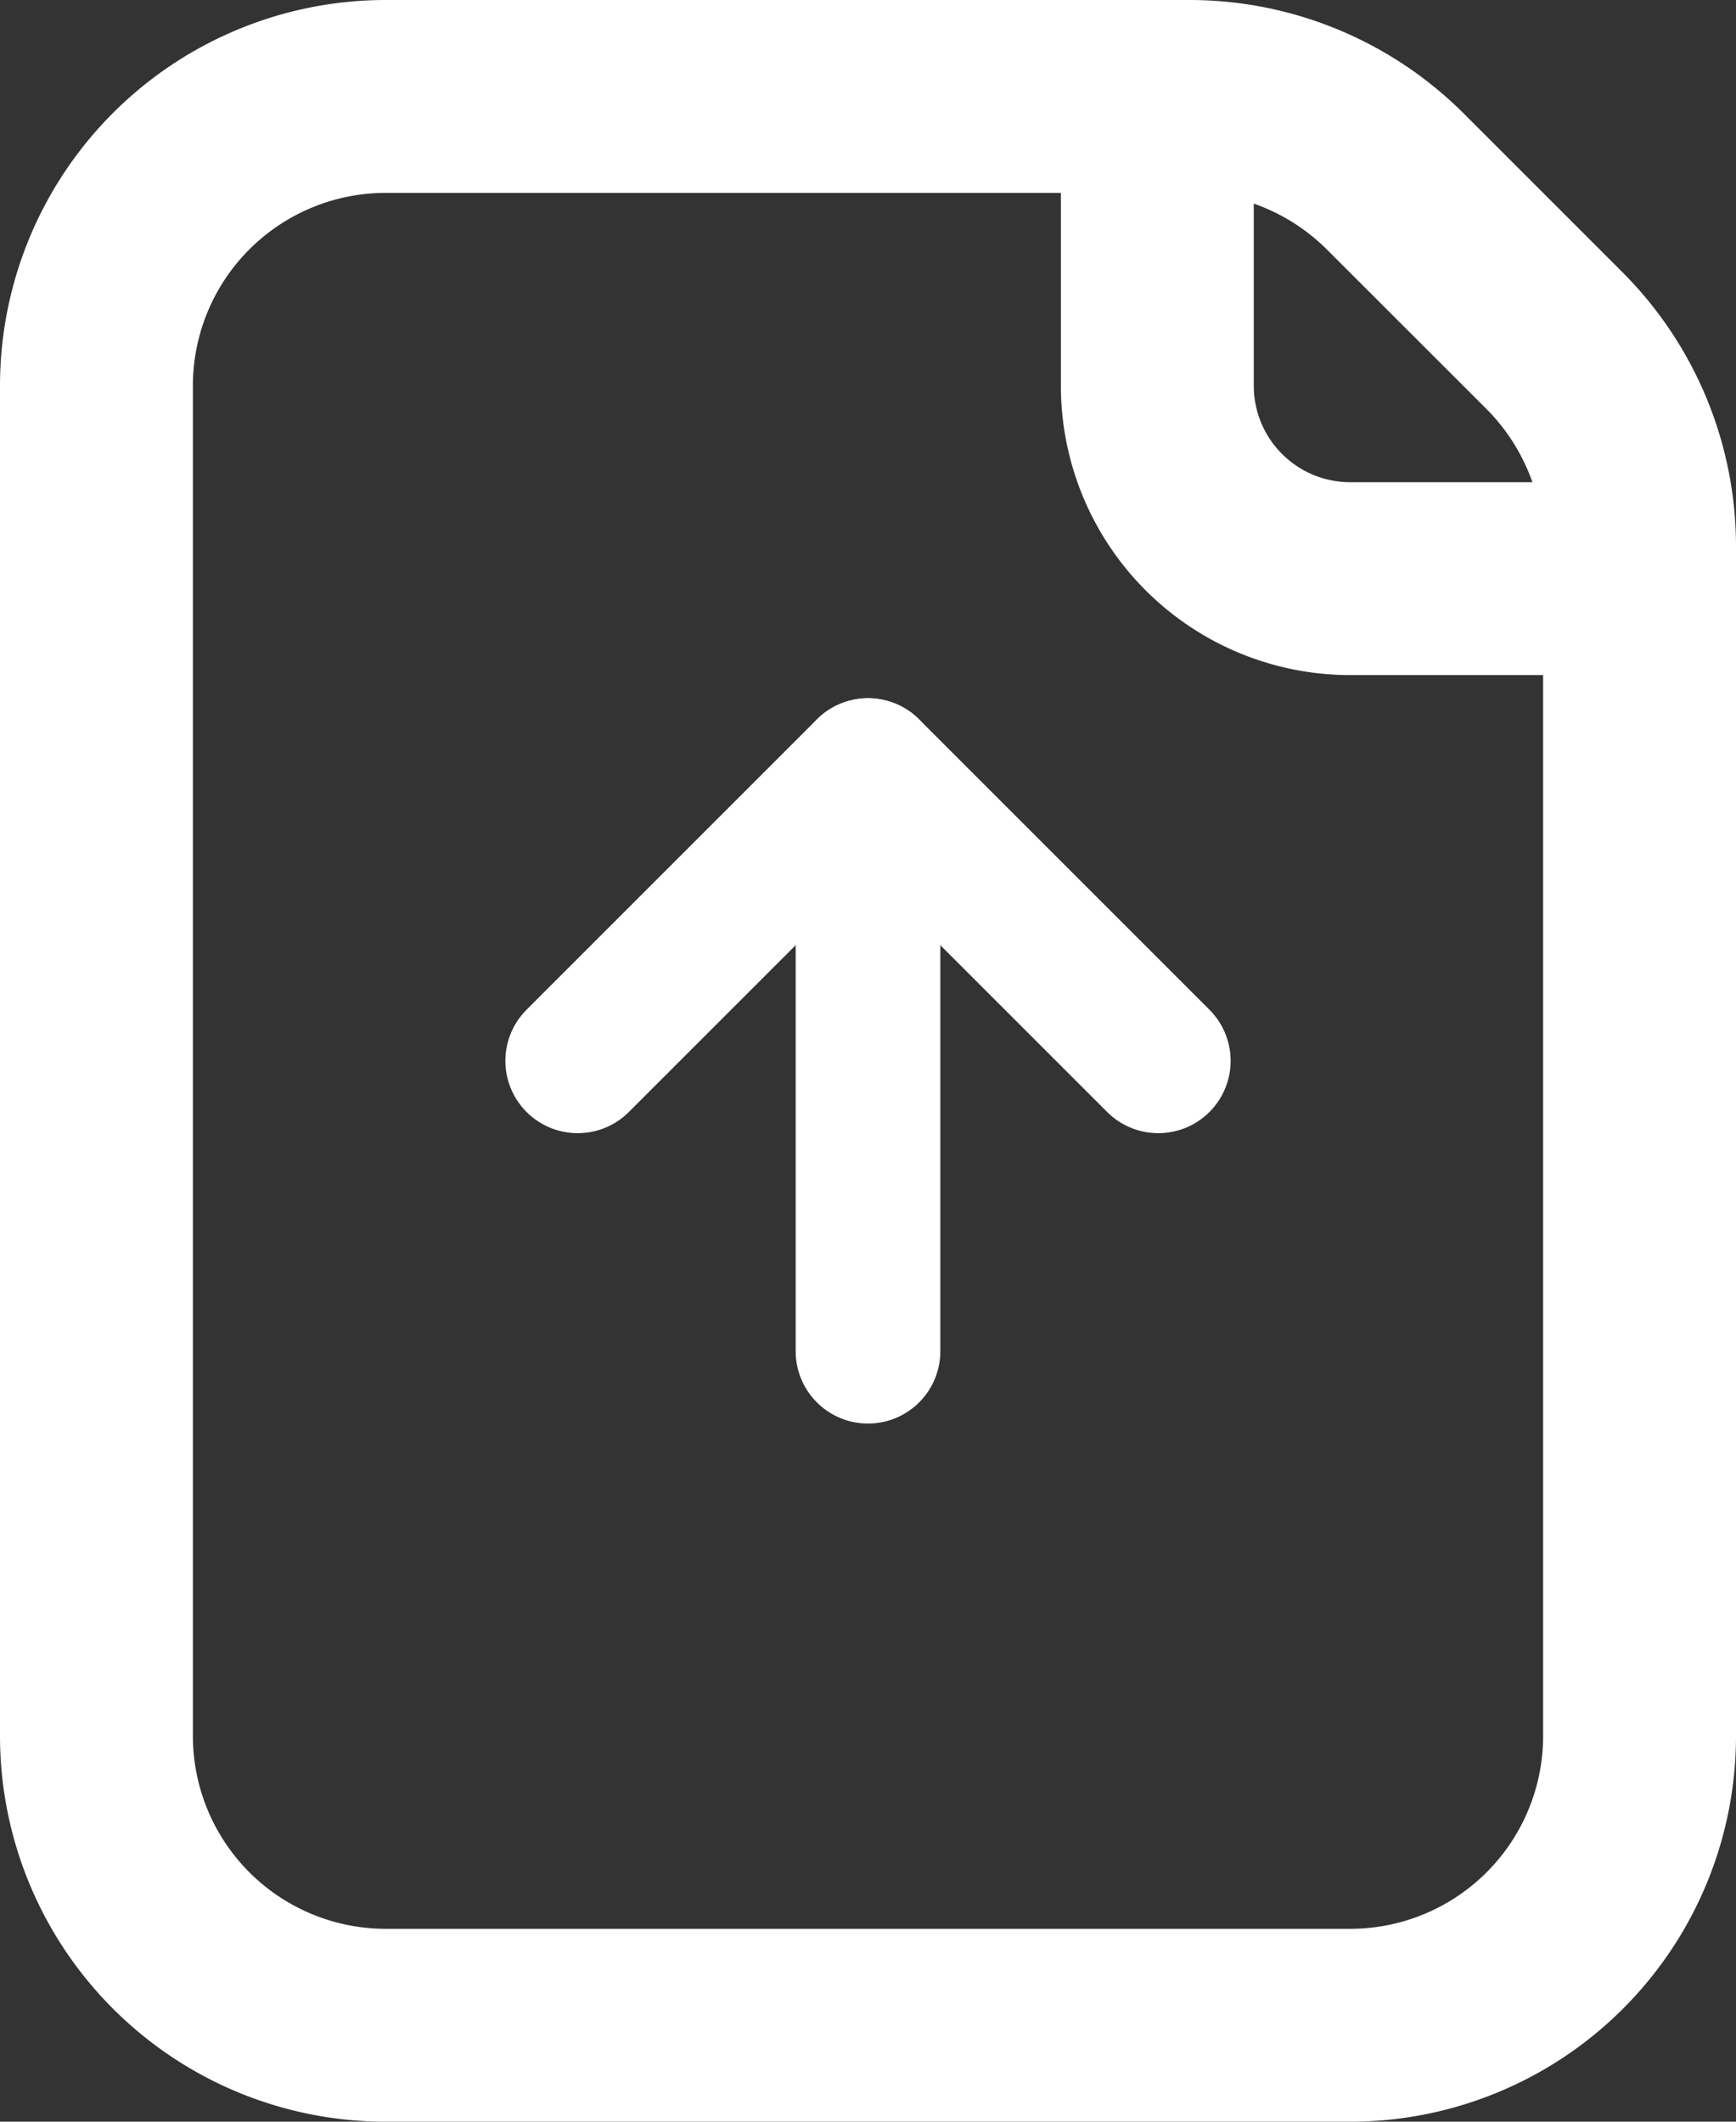 <svg xmlns="http://www.w3.org/2000/svg" width="18" height="22" viewBox="0 0 18 22">
  <rect x="0" y="0" width="18" height="22" fill="#333333" stroke="none"/>
  <g id="Group_15118" data-name="Group 15118" transform="translate(-2085 929)">
    <path id="Shape" d="M14,22H4a4,4,0,0,1-4-4V4A4,4,0,0,1,4,0h8.344a4.024,4.024,0,0,1,2.828,1.172l1.657,1.657A4.024,4.024,0,0,1,18,5.657V18A4,4,0,0,1,14,22ZM4,2A2,2,0,0,0,2,4V18a2,2,0,0,0,2,2H14a2,2,0,0,0,2-2V7H14a3,3,0,0,1-3-3V2Zm9,.111V4a1,1,0,0,0,1,1h1.889a2.024,2.024,0,0,0-.475-.758L13.757,2.586A2.024,2.024,0,0,0,13,2.111Z" transform="translate(2085 -929)" fill="#fff"/>
    <g id="Icon_feather-arrow-up" data-name="Icon feather-arrow-up" transform="translate(2083.49 -928.51)">
      <path id="Path_28937" data-name="Path 28937" d="M18,13.521V7.5" transform="translate(-7.49)" fill="none" stroke="#fff" stroke-linecap="round" stroke-linejoin="round" stroke-width="1.5"/>
      <path id="Path_28938" data-name="Path 28938" d="M7.5,10.51,10.51,7.5l3.01,3.01" fill="none" stroke="#fff" stroke-linecap="round" stroke-linejoin="round" stroke-width="1.5"/>
    </g>
  </g>
</svg>
